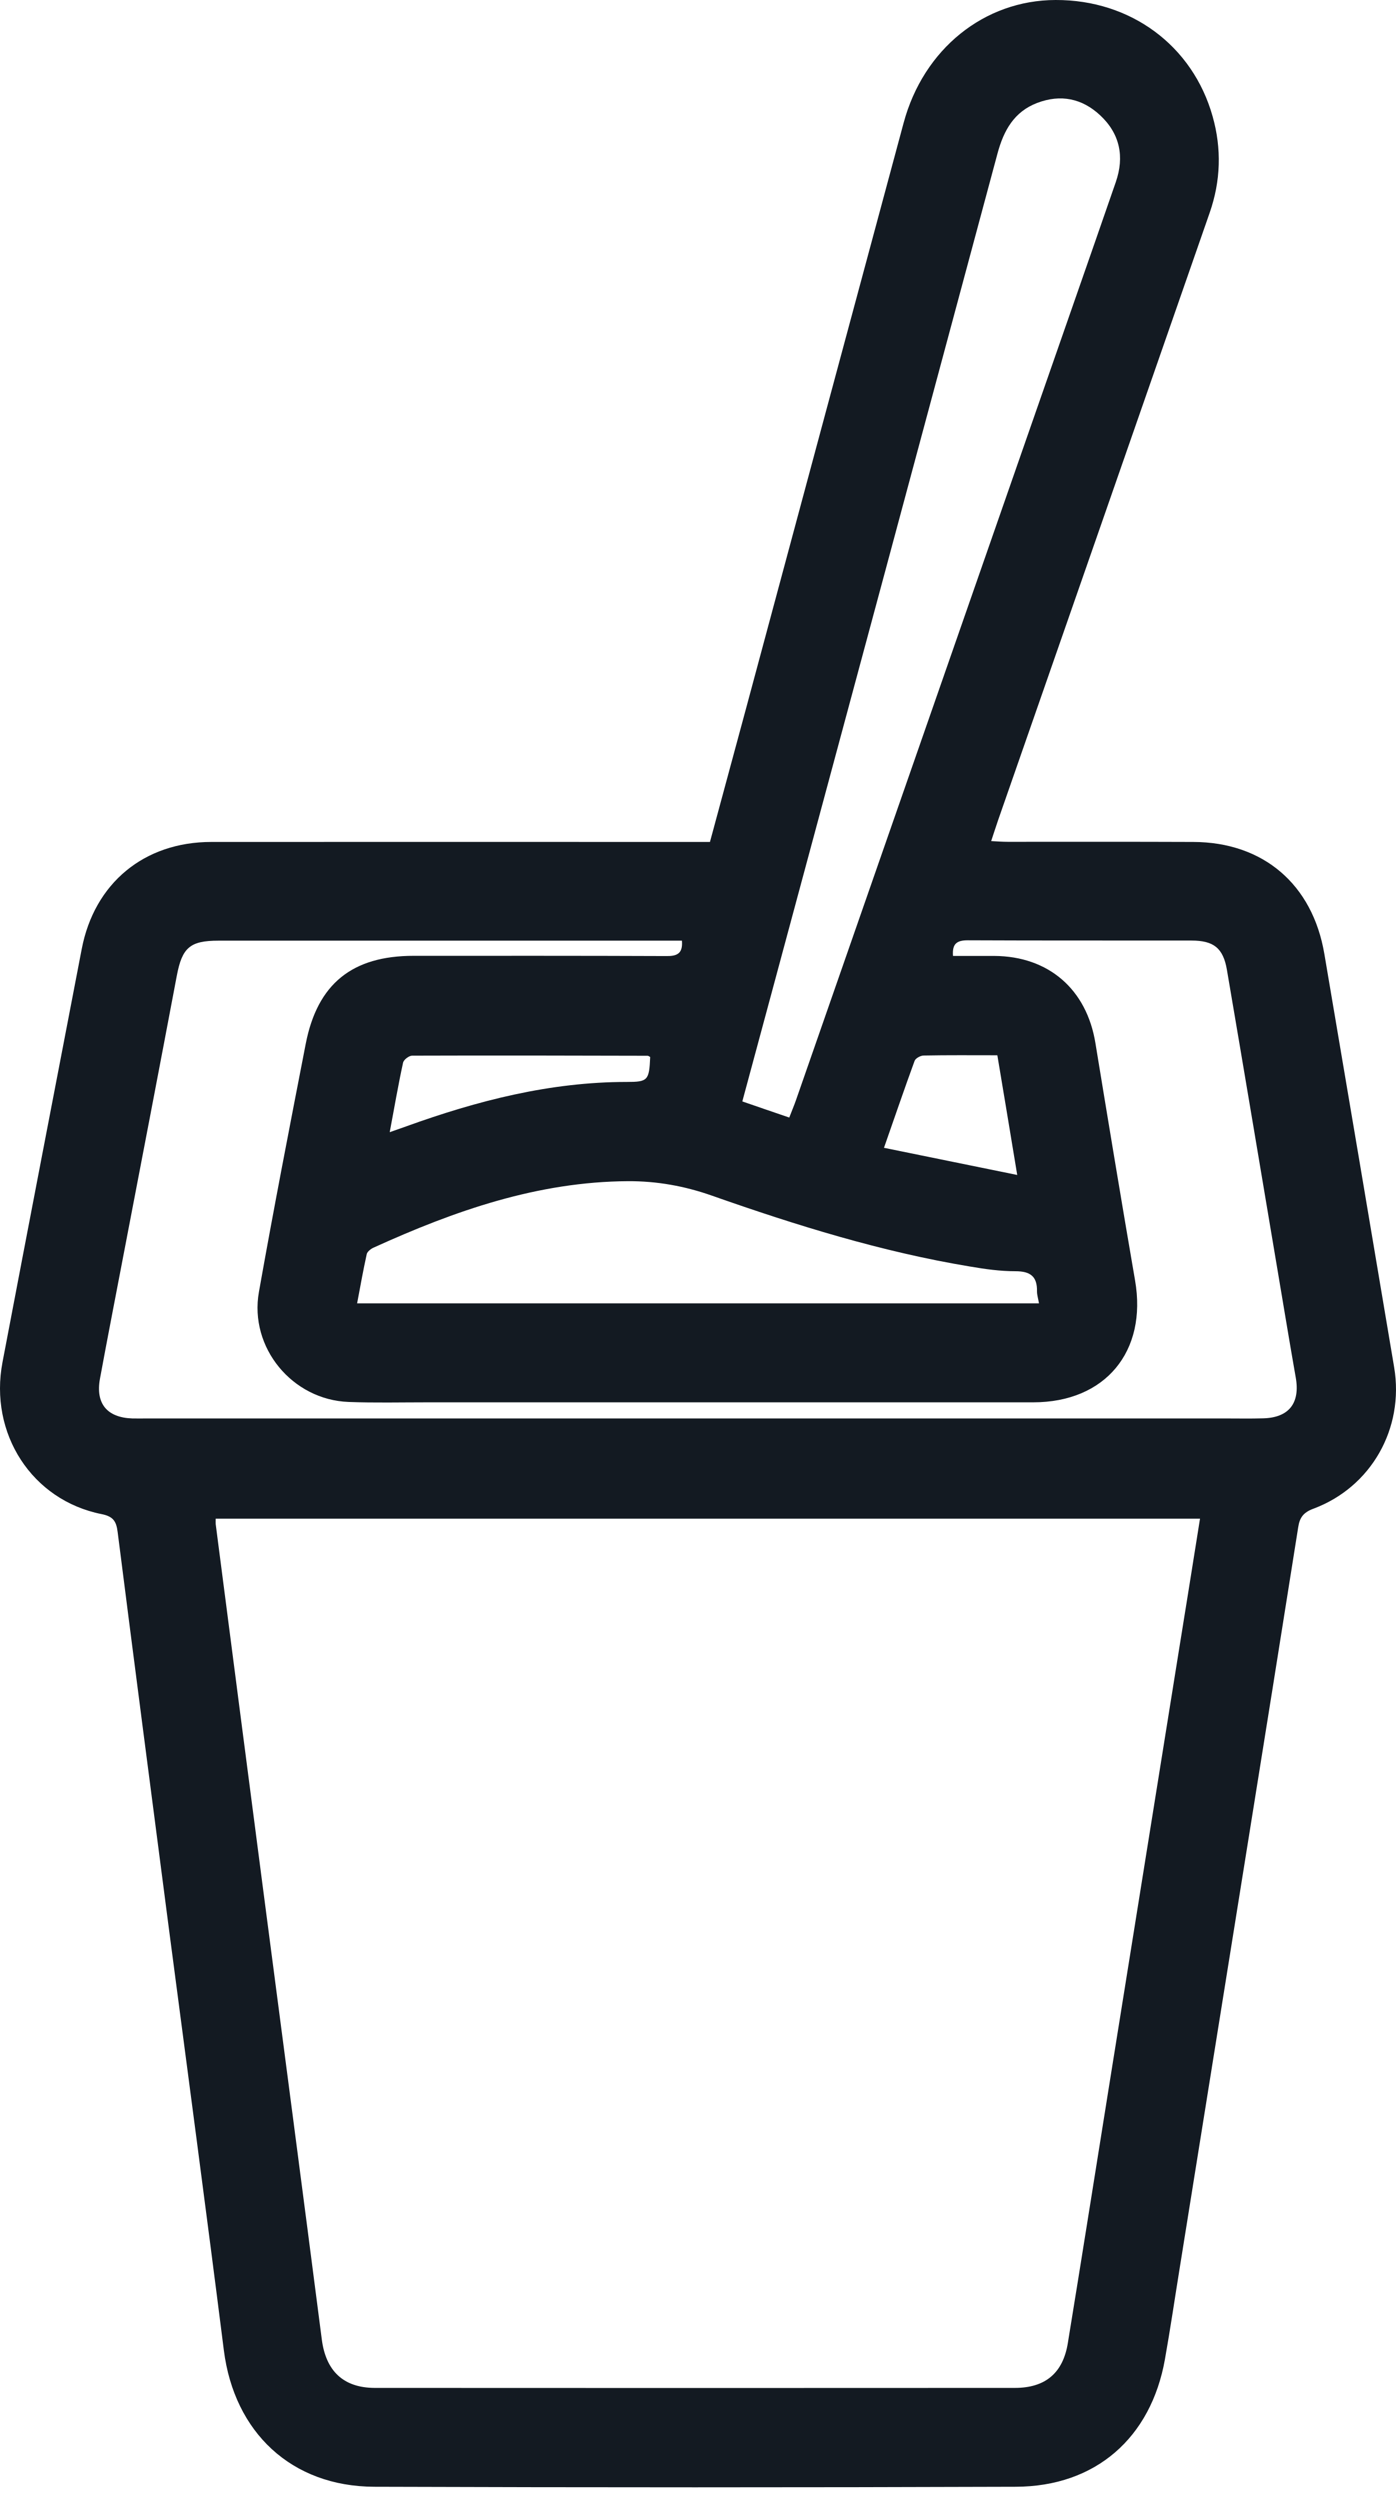 <svg width="76" height="136" viewBox="0 0 76 136" fill="none" xmlns="http://www.w3.org/2000/svg">
<path d="M38.651 45.805C39.31 43.376 39.955 40.994 40.601 38.598C43.465 27.963 46.323 17.322 49.194 6.687C50.276 2.665 53.584 0.007 57.47 5.44413e-05C61.558 -0.013 64.934 2.483 66.016 6.33C66.514 8.091 66.46 9.845 65.855 11.579C62.022 22.585 58.183 33.598 54.344 44.604C54.223 44.955 54.109 45.312 53.961 45.758C54.31 45.778 54.593 45.798 54.868 45.798C58.23 45.798 61.592 45.791 64.954 45.805C68.773 45.812 71.462 48.113 72.101 51.905C73.372 59.395 74.642 66.892 75.9 74.389C76.458 77.723 74.642 80.914 71.496 82.082C70.958 82.284 70.756 82.561 70.676 83.087C69.754 88.918 68.82 94.748 67.885 100.571C66.675 108.129 65.458 115.687 64.248 123.244C63.972 124.945 63.723 126.652 63.421 128.352C62.661 132.631 59.642 135.276 55.305 135.289C43.66 135.33 32.015 135.33 20.376 135.289C15.865 135.276 12.752 132.327 12.187 127.867C11.219 120.214 10.197 112.576 9.195 104.93C8.26 97.737 7.319 90.55 6.405 83.35C6.331 82.763 6.169 82.5 5.524 82.372C1.738 81.616 -0.608 77.993 0.138 74.099C1.564 66.609 3.009 59.119 4.448 51.635C5.134 48.052 7.843 45.805 11.508 45.805C20.222 45.798 28.935 45.805 37.649 45.805C37.965 45.805 38.288 45.805 38.651 45.805ZM65.33 82.622C47.392 82.622 29.574 82.622 11.743 82.622C11.743 82.757 11.736 82.838 11.743 82.919C12.61 89.633 13.485 96.34 14.359 103.054C15.414 111.125 16.477 119.202 17.519 127.273C17.741 128.987 18.689 129.904 20.396 129.911C32.015 129.918 43.633 129.918 55.252 129.911C56.912 129.911 57.874 129.101 58.136 127.462C58.923 122.65 59.682 117.826 60.456 113.008C61.666 105.45 62.883 97.892 64.093 90.335C64.51 87.777 64.913 85.226 65.33 82.622ZM37.125 51.176C36.869 51.176 36.6 51.176 36.338 51.176C28.189 51.176 20.04 51.176 11.891 51.176C10.345 51.176 9.914 51.554 9.625 53.086C8.684 58.066 7.729 63.039 6.774 68.012C6.331 70.34 5.873 72.668 5.443 75.003C5.194 76.36 5.826 77.122 7.205 77.169C7.474 77.176 7.743 77.169 8.011 77.169C27.564 77.169 47.116 77.169 66.662 77.169C67.361 77.169 68.06 77.183 68.759 77.163C70.171 77.129 70.79 76.339 70.541 74.936C70.232 73.181 69.943 71.427 69.647 69.672C68.699 64.038 67.757 58.403 66.796 52.769C66.594 51.575 66.07 51.17 64.866 51.17C60.805 51.163 56.744 51.176 52.683 51.156C52.098 51.156 51.829 51.338 51.883 52.006C52.629 52.006 53.376 52.006 54.122 52.006C57.087 52.02 59.158 53.822 59.635 56.743C60.341 61.048 61.054 65.361 61.794 69.659C62.466 73.525 60.173 76.292 56.253 76.292C45.254 76.292 34.254 76.292 23.254 76.292C21.828 76.292 20.403 76.326 18.978 76.272C15.912 76.157 13.559 73.316 14.096 70.287C14.896 65.779 15.771 61.278 16.645 56.784C17.283 53.518 19.179 52 22.521 52C27.093 52 31.665 51.993 36.237 52.013C36.849 52.027 37.185 51.892 37.125 51.176ZM42.968 60.799C43.102 60.455 43.223 60.165 43.331 59.861C47.62 47.559 51.91 35.251 56.2 22.95C57.712 18.604 59.239 14.258 60.745 9.906C61.222 8.529 60.973 7.281 59.898 6.276C58.909 5.351 57.739 5.115 56.462 5.601C55.211 6.08 54.647 7.092 54.31 8.334C50.229 23.523 46.134 38.713 42.04 53.896C41.502 55.893 40.964 57.884 40.413 59.922C41.3 60.232 42.107 60.502 42.968 60.799ZM56.563 70.907C56.516 70.631 56.455 70.448 56.455 70.26C56.475 69.436 56.085 69.16 55.285 69.16C54.458 69.16 53.624 69.045 52.804 68.903C47.997 68.107 43.351 66.663 38.765 65.05C37.273 64.524 35.767 64.254 34.193 64.261C29.271 64.288 24.76 65.867 20.349 67.871C20.195 67.938 20 68.087 19.966 68.228C19.771 69.106 19.616 69.99 19.442 70.907C31.867 70.907 44.178 70.907 56.563 70.907ZM54.297 57.411C52.905 57.411 51.594 57.398 50.283 57.425C50.115 57.425 49.846 57.573 49.792 57.715C49.234 59.24 48.709 60.779 48.125 62.445C50.565 62.945 52.885 63.417 55.379 63.923C55.003 61.636 54.66 59.584 54.297 57.411ZM21.217 61.595C21.593 61.46 21.849 61.372 22.098 61.285C25.984 59.881 29.951 58.862 34.119 58.862C35.269 58.862 35.343 58.781 35.397 57.506C35.35 57.479 35.303 57.438 35.256 57.438C30.979 57.425 26.71 57.418 22.434 57.432C22.265 57.432 21.976 57.654 21.943 57.816C21.681 59.017 21.472 60.239 21.217 61.595Z" fill="#131A22"/>
</svg>
